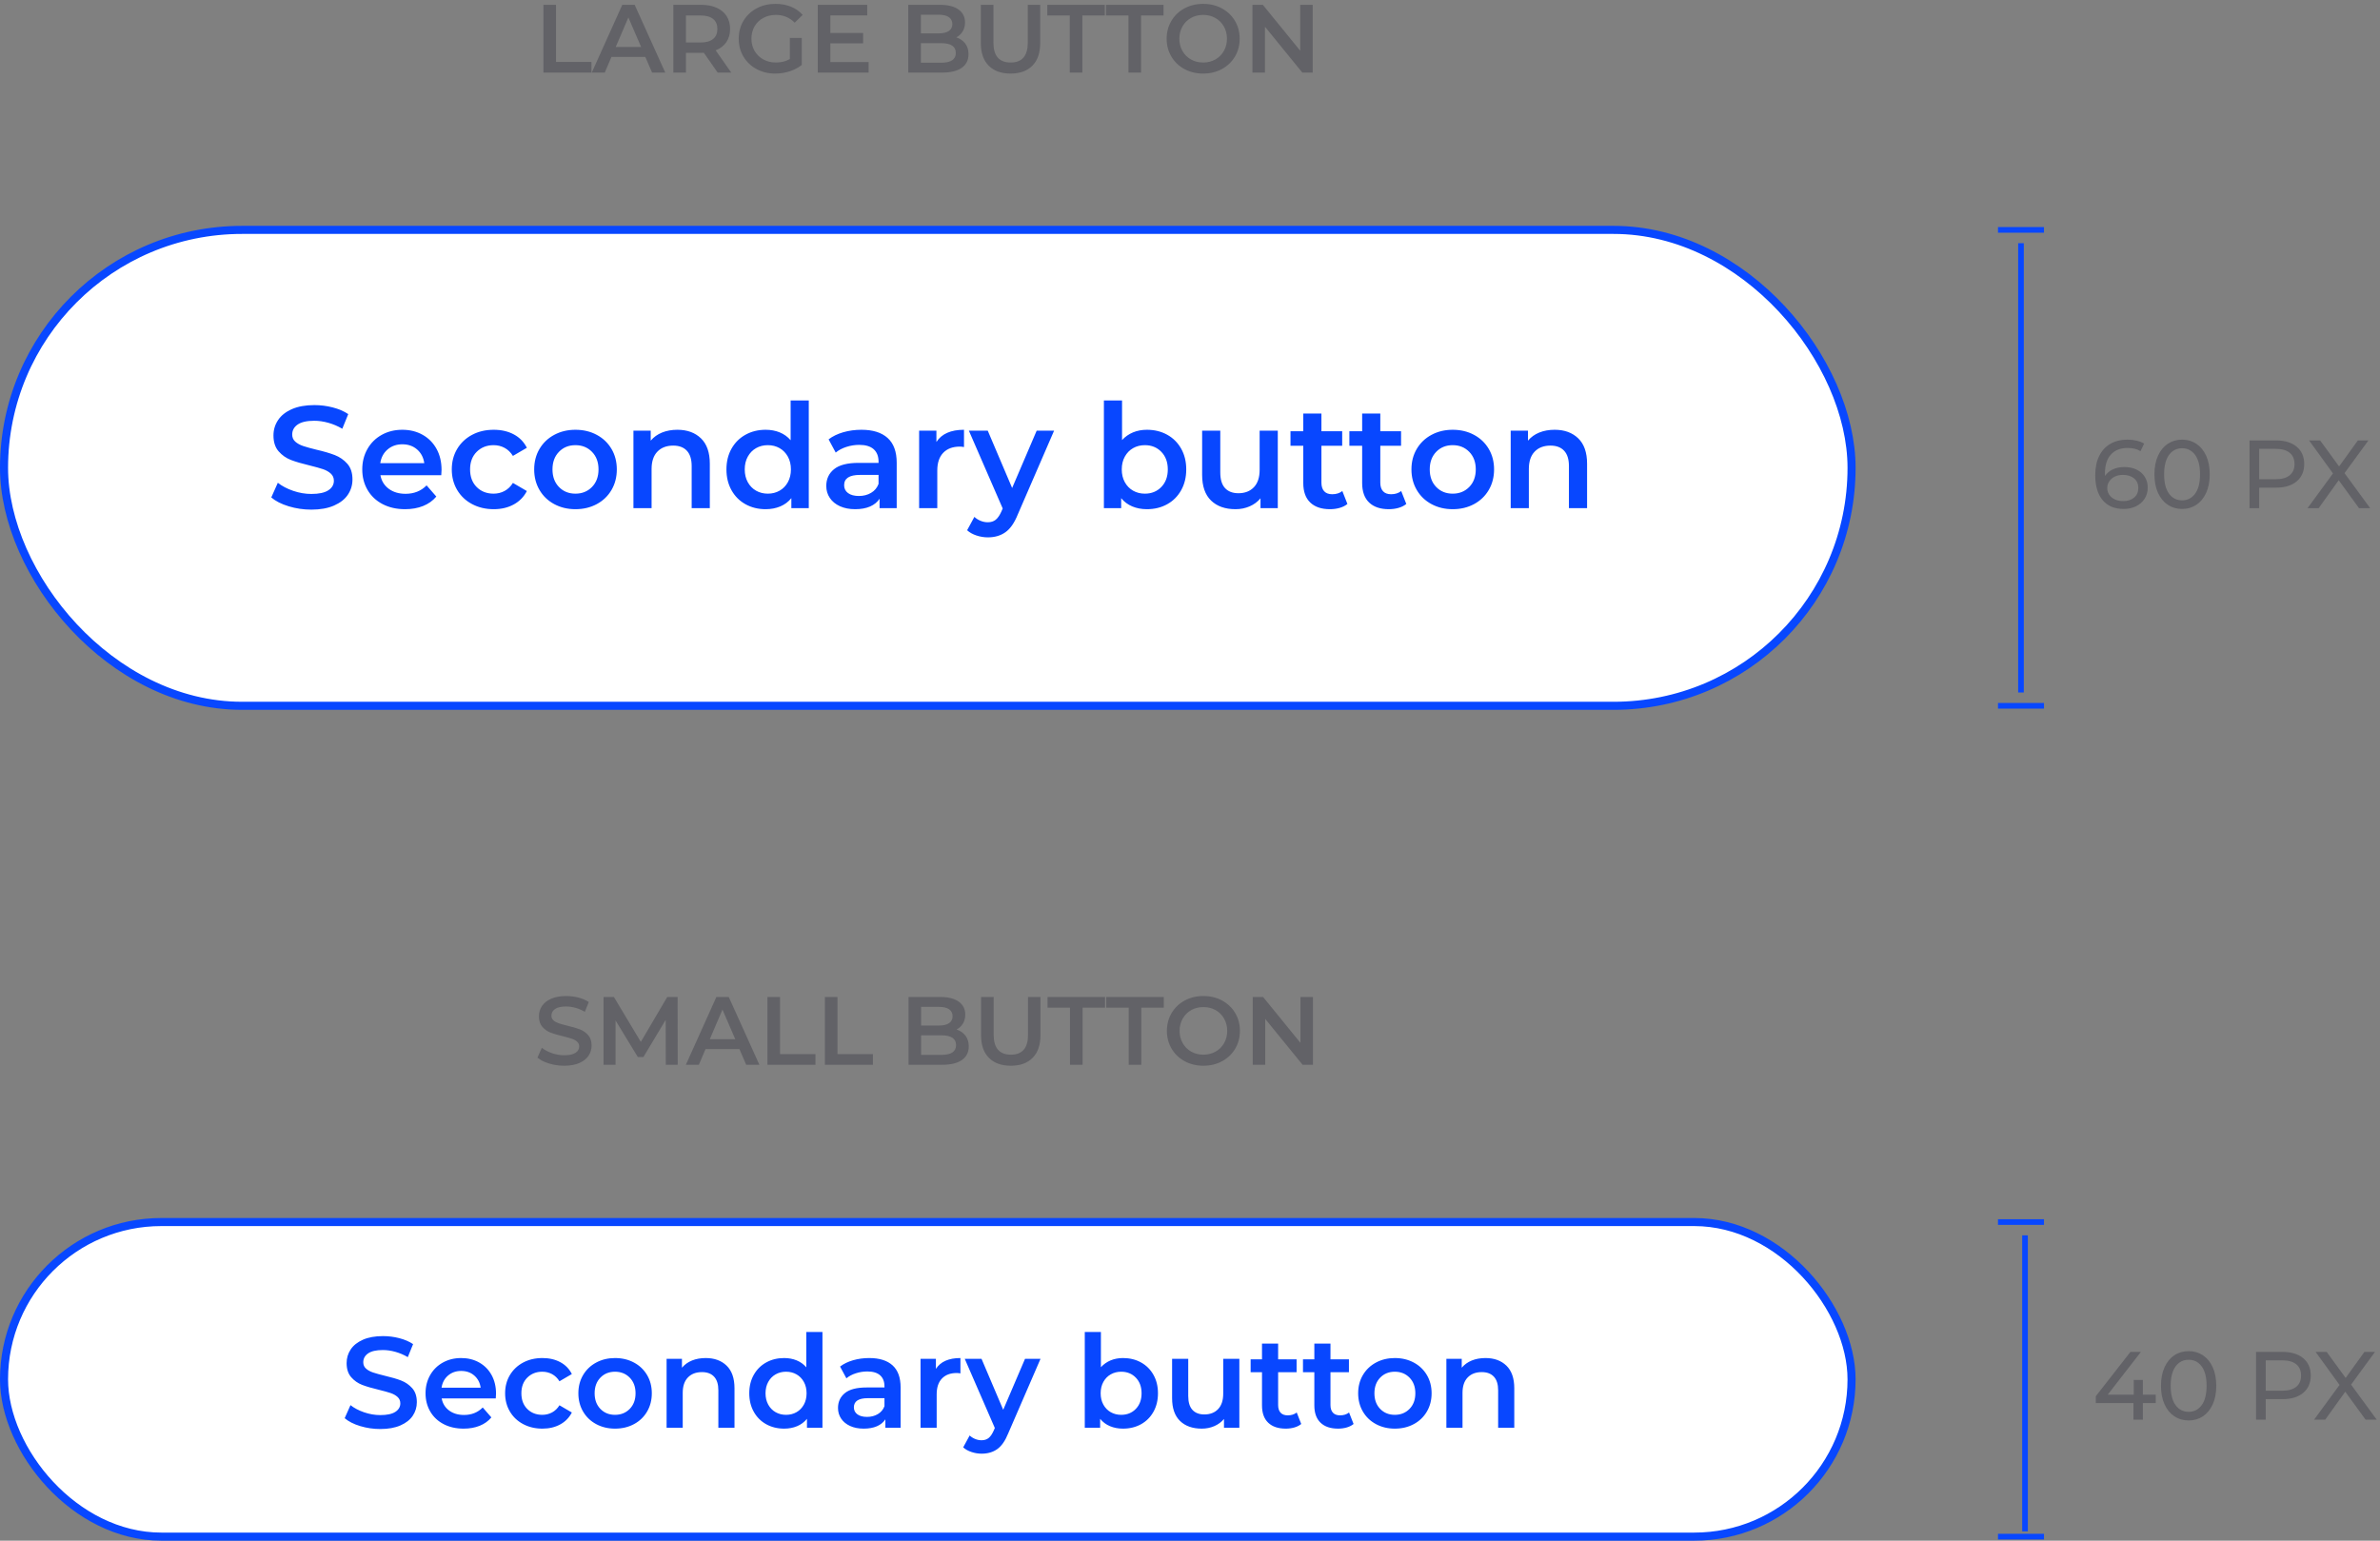 <?xml version="1.0" encoding="UTF-8"?>
<svg width="295px" height="191px" viewBox="0 0 295 191" version="1.1" xmlns="http://www.w3.org/2000/svg" xmlns:xlink="http://www.w3.org/1999/xlink">
    <rect x="0" y="0" width="295" height="191" fill="#808080" stroke="none"/>
    <!-- Generator: Sketch 55.2 (78181) - https://sketchapp.com -->
    <title>Group 24</title>
    <desc>Created with Sketch.</desc>
    <g id="the-brand" stroke="none" stroke-width="1" fill="none" fill-rule="evenodd">
        <g id="OnBrand-brand-guidelines-Copy" transform="translate(-623, -5374)">
            <g id="Group-24" transform="translate(623, 5374.48)">
                <g id="Group-17">
                    <g id="Group-12" transform="translate(0, 27.52)">
                        <rect id="Rectangle-Copy-14" stroke="#0847FF" fill="#FFFFFF" x="0.5" y="0.5" width="229" height="59" rx="29.5"></rect>
                        <path d="M38.594,35.18 C37.622,35.18 36.683,35.042 35.777,34.766 C34.871,34.49 34.154,34.124 33.626,33.668 L34.436,31.85 C34.952,32.258 35.585,32.591 36.335,32.849 C37.085,33.107 37.838,33.236 38.594,33.236 C39.53,33.236 40.229,33.086 40.691,32.786 C41.153,32.486 41.384,32.09 41.384,31.598 C41.384,31.238 41.255,30.941 40.997,30.707 C40.739,30.473 40.412,30.29 40.016,30.158 C39.62,30.026 39.08,29.876 38.396,29.708 C37.436,29.48 36.659,29.252 36.065,29.024 C35.471,28.796 34.961,28.439 34.535,27.953 C34.109,27.467 33.896,26.81 33.896,25.982 C33.896,25.286 34.085,24.653 34.463,24.083 C34.841,23.513 35.411,23.06 36.173,22.724 C36.935,22.388 37.868,22.22 38.972,22.22 C39.74,22.22 40.496,22.316 41.24,22.508 C41.984,22.7 42.626,22.976 43.166,23.336 L42.428,25.154 C41.876,24.83 41.3,24.584 40.7,24.416 C40.1,24.248 39.518,24.164 38.954,24.164 C38.03,24.164 37.343,24.32 36.893,24.632 C36.443,24.944 36.218,25.358 36.218,25.874 C36.218,26.234 36.347,26.528 36.605,26.756 C36.863,26.984 37.19,27.164 37.586,27.296 C37.982,27.428 38.522,27.578 39.206,27.746 C40.142,27.962 40.91,28.187 41.51,28.421 C42.11,28.655 42.623,29.012 43.049,29.492 C43.475,29.972 43.688,30.62 43.688,31.436 C43.688,32.132 43.499,32.762 43.121,33.326 C42.743,33.89 42.17,34.34 41.402,34.676 C40.634,35.012 39.698,35.18 38.594,35.18 Z M54.73,30.248 C54.73,30.404 54.718,30.626 54.694,30.914 L47.152,30.914 C47.284,31.622 47.629,32.183 48.187,32.597 C48.745,33.011 49.438,33.218 50.266,33.218 C51.322,33.218 52.192,32.87 52.876,32.174 L54.082,33.56 C53.65,34.076 53.104,34.466 52.444,34.73 C51.784,34.994 51.04,35.126 50.212,35.126 C49.156,35.126 48.226,34.916 47.422,34.496 C46.618,34.076 45.997,33.491 45.559,32.741 C45.121,31.991 44.902,31.142 44.902,30.194 C44.902,29.258 45.115,28.415 45.541,27.665 C45.967,26.915 46.558,26.33 47.314,25.91 C48.07,25.49 48.922,25.28 49.87,25.28 C50.806,25.28 51.643,25.487 52.381,25.901 C53.119,26.315 53.695,26.897 54.109,27.647 C54.523,28.397 54.73,29.264 54.73,30.248 Z M49.87,27.08 C49.15,27.08 48.541,27.293 48.043,27.719 C47.545,28.145 47.242,28.712 47.134,29.42 L52.588,29.42 C52.492,28.724 52.198,28.16 51.706,27.728 C51.214,27.296 50.602,27.08 49.87,27.08 Z M61.2,35.126 C60.204,35.126 59.31,34.916 58.518,34.496 C57.726,34.076 57.108,33.491 56.664,32.741 C56.22,31.991 55.998,31.142 55.998,30.194 C55.998,29.246 56.22,28.4 56.664,27.656 C57.108,26.912 57.723,26.33 58.509,25.91 C59.295,25.49 60.192,25.28 61.2,25.28 C62.148,25.28 62.979,25.472 63.693,25.856 C64.407,26.24 64.944,26.792 65.304,27.512 L63.576,28.52 C63.3,28.076 62.955,27.743 62.541,27.521 C62.127,27.299 61.674,27.188 61.182,27.188 C60.342,27.188 59.646,27.461 59.094,28.007 C58.542,28.553 58.266,29.282 58.266,30.194 C58.266,31.106 58.539,31.835 59.085,32.381 C59.631,32.927 60.33,33.2 61.182,33.2 C61.674,33.2 62.127,33.089 62.541,32.867 C62.955,32.645 63.3,32.312 63.576,31.868 L65.304,32.876 C64.932,33.596 64.389,34.151 63.675,34.541 C62.961,34.931 62.136,35.126 61.2,35.126 Z M71.324,35.126 C70.352,35.126 69.476,34.916 68.696,34.496 C67.916,34.076 67.307,33.491 66.869,32.741 C66.431,31.991 66.212,31.142 66.212,30.194 C66.212,29.246 66.431,28.4 66.869,27.656 C67.307,26.912 67.916,26.33 68.696,25.91 C69.476,25.49 70.352,25.28 71.324,25.28 C72.308,25.28 73.19,25.49 73.97,25.91 C74.75,26.33 75.359,26.912 75.797,27.656 C76.235,28.4 76.454,29.246 76.454,30.194 C76.454,31.142 76.235,31.991 75.797,32.741 C75.359,33.491 74.75,34.076 73.97,34.496 C73.19,34.916 72.308,35.126 71.324,35.126 Z M71.324,33.2 C72.152,33.2 72.836,32.924 73.376,32.372 C73.916,31.82 74.186,31.094 74.186,30.194 C74.186,29.294 73.916,28.568 73.376,28.016 C72.836,27.464 72.152,27.188 71.324,27.188 C70.496,27.188 69.815,27.464 69.281,28.016 C68.747,28.568 68.48,29.294 68.48,30.194 C68.48,31.094 68.747,31.82 69.281,32.372 C69.815,32.924 70.496,33.2 71.324,33.2 Z M83.968,25.28 C85.18,25.28 86.152,25.634 86.884,26.342 C87.616,27.05 87.982,28.1 87.982,29.492 L87.982,35 L85.732,35 L85.732,29.78 C85.732,28.94 85.534,28.307 85.138,27.881 C84.742,27.455 84.178,27.242 83.446,27.242 C82.618,27.242 81.964,27.491 81.484,27.989 C81.004,28.487 80.764,29.204 80.764,30.14 L80.764,35 L78.514,35 L78.514,25.388 L80.656,25.388 L80.656,26.63 C81.028,26.186 81.496,25.85 82.06,25.622 C82.624,25.394 83.26,25.28 83.968,25.28 Z M100.248,21.644 L100.248,35 L98.088,35 L98.088,33.758 C97.716,34.214 97.257,34.556 96.711,34.784 C96.165,35.012 95.562,35.126 94.902,35.126 C93.978,35.126 93.147,34.922 92.409,34.514 C91.671,34.106 91.092,33.527 90.672,32.777 C90.252,32.027 90.042,31.166 90.042,30.194 C90.042,29.222 90.252,28.364 90.672,27.62 C91.092,26.876 91.671,26.3 92.409,25.892 C93.147,25.484 93.978,25.28 94.902,25.28 C95.538,25.28 96.12,25.388 96.648,25.604 C97.176,25.82 97.626,26.144 97.998,26.576 L97.998,21.644 L100.248,21.644 Z M95.172,33.2 C95.712,33.2 96.198,33.077 96.63,32.831 C97.062,32.585 97.404,32.234 97.656,31.778 C97.908,31.322 98.034,30.794 98.034,30.194 C98.034,29.594 97.908,29.066 97.656,28.61 C97.404,28.154 97.062,27.803 96.63,27.557 C96.198,27.311 95.712,27.188 95.172,27.188 C94.632,27.188 94.146,27.311 93.714,27.557 C93.282,27.803 92.94,28.154 92.688,28.61 C92.436,29.066 92.31,29.594 92.31,30.194 C92.31,30.794 92.436,31.322 92.688,31.778 C92.94,32.234 93.282,32.585 93.714,32.831 C94.146,33.077 94.632,33.2 95.172,33.2 Z M106.772,25.28 C108.188,25.28 109.271,25.619 110.021,26.297 C110.771,26.975 111.146,27.998 111.146,29.366 L111.146,35 L109.022,35 L109.022,33.83 C108.746,34.25 108.353,34.571 107.843,34.793 C107.333,35.015 106.718,35.126 105.998,35.126 C105.278,35.126 104.648,35.003 104.108,34.757 C103.568,34.511 103.151,34.169 102.857,33.731 C102.563,33.293 102.416,32.798 102.416,32.246 C102.416,31.382 102.737,30.689 103.379,30.167 C104.021,29.645 105.032,29.384 106.412,29.384 L108.896,29.384 L108.896,29.24 C108.896,28.568 108.695,28.052 108.293,27.692 C107.891,27.332 107.294,27.152 106.502,27.152 C105.962,27.152 105.431,27.236 104.909,27.404 C104.387,27.572 103.946,27.806 103.586,28.106 L102.704,26.468 C103.208,26.084 103.814,25.79 104.522,25.586 C105.23,25.382 105.98,25.28 106.772,25.28 Z M106.466,33.488 C107.03,33.488 107.531,33.359 107.969,33.101 C108.407,32.843 108.716,32.474 108.896,31.994 L108.896,30.878 L106.574,30.878 C105.278,30.878 104.63,31.304 104.63,32.156 C104.63,32.564 104.792,32.888 105.116,33.128 C105.44,33.368 105.89,33.488 106.466,33.488 Z M116.068,26.792 C116.716,25.784 117.856,25.28 119.488,25.28 L119.488,27.422 C119.296,27.386 119.122,27.368 118.966,27.368 C118.09,27.368 117.406,27.623 116.914,28.133 C116.422,28.643 116.176,29.378 116.176,30.338 L116.176,35 L113.926,35 L113.926,25.388 L116.068,25.388 L116.068,26.792 Z M130.656,25.388 L126.156,35.774 C125.736,36.818 125.226,37.553 124.626,37.979 C124.026,38.405 123.3,38.618 122.448,38.618 C121.968,38.618 121.494,38.54 121.026,38.384 C120.558,38.228 120.174,38.012 119.874,37.736 L120.774,36.08 C120.99,36.284 121.245,36.446 121.539,36.566 C121.833,36.686 122.13,36.746 122.43,36.746 C122.826,36.746 123.153,36.644 123.411,36.44 C123.669,36.236 123.906,35.894 124.122,35.414 L124.284,35.036 L120.09,25.388 L122.43,25.388 L125.454,32.498 L128.496,25.388 L130.656,25.388 Z M142.156,25.28 C143.092,25.28 143.929,25.484 144.667,25.892 C145.405,26.3 145.984,26.876 146.404,27.62 C146.824,28.364 147.034,29.222 147.034,30.194 C147.034,31.166 146.824,32.027 146.404,32.777 C145.984,33.527 145.405,34.106 144.667,34.514 C143.929,34.922 143.092,35.126 142.156,35.126 C141.496,35.126 140.893,35.012 140.347,34.784 C139.801,34.556 139.342,34.214 138.97,33.758 L138.97,35 L136.828,35 L136.828,21.644 L139.078,21.644 L139.078,26.558 C139.462,26.138 139.915,25.82 140.437,25.604 C140.959,25.388 141.532,25.28 142.156,25.28 Z M141.904,33.2 C142.732,33.2 143.413,32.924 143.947,32.372 C144.481,31.82 144.748,31.094 144.748,30.194 C144.748,29.294 144.481,28.568 143.947,28.016 C143.413,27.464 142.732,27.188 141.904,27.188 C141.364,27.188 140.878,27.311 140.446,27.557 C140.014,27.803 139.672,28.154 139.42,28.61 C139.168,29.066 139.042,29.594 139.042,30.194 C139.042,30.794 139.168,31.322 139.42,31.778 C139.672,32.234 140.014,32.585 140.446,32.831 C140.878,33.077 141.364,33.2 141.904,33.2 Z M158.382,25.388 L158.382,35 L156.24,35 L156.24,33.776 C155.88,34.208 155.43,34.541 154.89,34.775 C154.35,35.009 153.768,35.126 153.144,35.126 C151.86,35.126 150.849,34.769 150.111,34.055 C149.373,33.341 149.004,32.282 149.004,30.878 L149.004,25.388 L151.254,25.388 L151.254,30.572 C151.254,31.436 151.449,32.081 151.839,32.507 C152.229,32.933 152.784,33.146 153.504,33.146 C154.308,33.146 154.947,32.897 155.421,32.399 C155.895,31.901 156.132,31.184 156.132,30.248 L156.132,25.388 L158.382,25.388 Z M167.012,34.478 C166.748,34.694 166.427,34.856 166.049,34.964 C165.671,35.072 165.272,35.126 164.852,35.126 C163.796,35.126 162.98,34.85 162.404,34.298 C161.828,33.746 161.54,32.942 161.54,31.886 L161.54,27.26 L159.956,27.26 L159.956,25.46 L161.54,25.46 L161.54,23.264 L163.79,23.264 L163.79,25.46 L166.364,25.46 L166.364,27.26 L163.79,27.26 L163.79,31.832 C163.79,32.3 163.904,32.657 164.132,32.903 C164.36,33.149 164.69,33.272 165.122,33.272 C165.626,33.272 166.046,33.14 166.382,32.876 L167.012,34.478 Z M174.31,34.478 C174.046,34.694 173.725,34.856 173.347,34.964 C172.969,35.072 172.57,35.126 172.15,35.126 C171.094,35.126 170.278,34.85 169.702,34.298 C169.126,33.746 168.838,32.942 168.838,31.886 L168.838,27.26 L167.254,27.26 L167.254,25.46 L168.838,25.46 L168.838,23.264 L171.088,23.264 L171.088,25.46 L173.662,25.46 L173.662,27.26 L171.088,27.26 L171.088,31.832 C171.088,32.3 171.202,32.657 171.43,32.903 C171.658,33.149 171.988,33.272 172.42,33.272 C172.924,33.272 173.344,33.14 173.68,32.876 L174.31,34.478 Z M180.06,35.126 C179.088,35.126 178.212,34.916 177.432,34.496 C176.652,34.076 176.043,33.491 175.605,32.741 C175.167,31.991 174.948,31.142 174.948,30.194 C174.948,29.246 175.167,28.4 175.605,27.656 C176.043,26.912 176.652,26.33 177.432,25.91 C178.212,25.49 179.088,25.28 180.06,25.28 C181.044,25.28 181.926,25.49 182.706,25.91 C183.486,26.33 184.095,26.912 184.533,27.656 C184.971,28.4 185.19,29.246 185.19,30.194 C185.19,31.142 184.971,31.991 184.533,32.741 C184.095,33.491 183.486,34.076 182.706,34.496 C181.926,34.916 181.044,35.126 180.06,35.126 Z M180.06,33.2 C180.888,33.2 181.572,32.924 182.112,32.372 C182.652,31.82 182.922,31.094 182.922,30.194 C182.922,29.294 182.652,28.568 182.112,28.016 C181.572,27.464 180.888,27.188 180.06,27.188 C179.232,27.188 178.551,27.464 178.017,28.016 C177.483,28.568 177.216,29.294 177.216,30.194 C177.216,31.094 177.483,31.82 178.017,32.372 C178.551,32.924 179.232,33.2 180.06,33.2 Z M192.704,25.28 C193.916,25.28 194.888,25.634 195.62,26.342 C196.352,27.05 196.718,28.1 196.718,29.492 L196.718,35 L194.468,35 L194.468,29.78 C194.468,28.94 194.27,28.307 193.874,27.881 C193.478,27.455 192.914,27.242 192.182,27.242 C191.354,27.242 190.7,27.491 190.22,27.989 C189.74,28.487 189.5,29.204 189.5,30.14 L189.5,35 L187.25,35 L187.25,25.388 L189.392,25.388 L189.392,26.63 C189.764,26.186 190.232,25.85 190.796,25.622 C191.36,25.394 191.996,25.28 192.704,25.28 Z" id="Secondarybutton" fill="#0847FF" fill-rule="nonzero"></path>
                    </g>
                    <g id="Group-13" transform="translate(0, 150.52)">
                        <rect id="Rectangle-Copy-15" stroke="#0847FF" fill="#FFFFFF" x="0.5" y="0.5" width="229" height="39" rx="19.5"></rect>
                        <path d="M47.139,26.16 C46.275,26.16 45.44,26.037 44.635,25.792 C43.83,25.547 43.192,25.221 42.723,24.816 L43.443,23.2 C43.902,23.563 44.464,23.859 45.131,24.088 C45.798,24.317 46.467,24.432 47.139,24.432 C47.971,24.432 48.592,24.299 49.003,24.032 C49.414,23.765 49.619,23.413 49.619,22.976 C49.619,22.656 49.504,22.392 49.275,22.184 C49.046,21.976 48.755,21.813 48.403,21.696 C48.051,21.579 47.571,21.445 46.963,21.296 C46.11,21.093 45.419,20.891 44.891,20.688 C44.363,20.485 43.91,20.168 43.531,19.736 C43.152,19.304 42.963,18.72 42.963,17.984 C42.963,17.365 43.131,16.803 43.467,16.296 C43.803,15.789 44.31,15.387 44.987,15.088 C45.664,14.789 46.494,14.64 47.475,14.64 C48.158,14.64 48.83,14.725 49.491,14.896 C50.152,15.067 50.723,15.312 51.203,15.632 L50.547,17.248 C50.056,16.96 49.544,16.741 49.011,16.592 C48.478,16.443 47.96,16.368 47.459,16.368 C46.638,16.368 46.027,16.507 45.627,16.784 C45.227,17.061 45.027,17.429 45.027,17.888 C45.027,18.208 45.142,18.469 45.371,18.672 C45.6,18.875 45.891,19.035 46.243,19.152 C46.595,19.269 47.075,19.403 47.683,19.552 C48.515,19.744 49.198,19.944 49.731,20.152 C50.264,20.36 50.72,20.677 51.099,21.104 C51.478,21.531 51.667,22.107 51.667,22.832 C51.667,23.451 51.499,24.011 51.163,24.512 C50.827,25.013 50.318,25.413 49.635,25.712 C48.952,26.011 48.12,26.16 47.139,26.16 Z M61.482,21.776 C61.482,21.915 61.472,22.112 61.45,22.368 L54.746,22.368 C54.864,22.997 55.17,23.496 55.666,23.864 C56.162,24.232 56.778,24.416 57.514,24.416 C58.453,24.416 59.226,24.107 59.834,23.488 L60.906,24.72 C60.522,25.179 60.037,25.525 59.45,25.76 C58.864,25.995 58.202,26.112 57.466,26.112 C56.528,26.112 55.701,25.925 54.986,25.552 C54.272,25.179 53.72,24.659 53.33,23.992 C52.941,23.325 52.746,22.571 52.746,21.728 C52.746,20.896 52.936,20.147 53.314,19.48 C53.693,18.813 54.218,18.293 54.89,17.92 C55.562,17.547 56.32,17.36 57.162,17.36 C57.994,17.36 58.738,17.544 59.394,17.912 C60.05,18.28 60.562,18.797 60.93,19.464 C61.298,20.131 61.482,20.901 61.482,21.776 Z M57.162,18.96 C56.522,18.96 55.981,19.149 55.538,19.528 C55.096,19.907 54.826,20.411 54.73,21.04 L59.578,21.04 C59.493,20.421 59.232,19.92 58.794,19.536 C58.357,19.152 57.813,18.96 57.162,18.96 Z M67.233,26.112 C66.348,26.112 65.553,25.925 64.849,25.552 C64.145,25.179 63.596,24.659 63.201,23.992 C62.807,23.325 62.609,22.571 62.609,21.728 C62.609,20.885 62.807,20.133 63.201,19.472 C63.596,18.811 64.143,18.293 64.841,17.92 C65.54,17.547 66.337,17.36 67.233,17.36 C68.076,17.36 68.815,17.531 69.449,17.872 C70.084,18.213 70.561,18.704 70.881,19.344 L69.345,20.24 C69.1,19.845 68.793,19.549 68.425,19.352 C68.057,19.155 67.655,19.056 67.217,19.056 C66.471,19.056 65.852,19.299 65.361,19.784 C64.871,20.269 64.625,20.917 64.625,21.728 C64.625,22.539 64.868,23.187 65.353,23.672 C65.839,24.157 66.46,24.4 67.217,24.4 C67.655,24.4 68.057,24.301 68.425,24.104 C68.793,23.907 69.1,23.611 69.345,23.216 L70.881,24.112 C70.551,24.752 70.068,25.245 69.433,25.592 C68.799,25.939 68.065,26.112 67.233,26.112 Z M76.232,26.112 C75.368,26.112 74.59,25.925 73.896,25.552 C73.203,25.179 72.662,24.659 72.272,23.992 C71.883,23.325 71.688,22.571 71.688,21.728 C71.688,20.885 71.883,20.133 72.272,19.472 C72.662,18.811 73.203,18.293 73.896,17.92 C74.59,17.547 75.368,17.36 76.232,17.36 C77.107,17.36 77.891,17.547 78.584,17.92 C79.278,18.293 79.819,18.811 80.208,19.472 C80.598,20.133 80.792,20.885 80.792,21.728 C80.792,22.571 80.598,23.325 80.208,23.992 C79.819,24.659 79.278,25.179 78.584,25.552 C77.891,25.925 77.107,26.112 76.232,26.112 Z M76.232,24.4 C76.968,24.4 77.576,24.155 78.056,23.664 C78.536,23.173 78.776,22.528 78.776,21.728 C78.776,20.928 78.536,20.283 78.056,19.792 C77.576,19.301 76.968,19.056 76.232,19.056 C75.496,19.056 74.891,19.301 74.416,19.792 C73.942,20.283 73.704,20.928 73.704,21.728 C73.704,22.528 73.942,23.173 74.416,23.664 C74.891,24.155 75.496,24.4 76.232,24.4 Z M87.472,17.36 C88.549,17.36 89.413,17.675 90.064,18.304 C90.714,18.933 91.04,19.867 91.04,21.104 L91.04,26 L89.04,26 L89.04,21.36 C89.04,20.613 88.864,20.051 88.512,19.672 C88.16,19.293 87.658,19.104 87.008,19.104 C86.272,19.104 85.69,19.325 85.264,19.768 C84.837,20.211 84.624,20.848 84.624,21.68 L84.624,26 L82.624,26 L82.624,17.456 L84.528,17.456 L84.528,18.56 C84.858,18.165 85.274,17.867 85.776,17.664 C86.277,17.461 86.842,17.36 87.472,17.36 Z M101.943,14.128 L101.943,26 L100.023,26 L100.023,24.896 C99.692,25.301 99.284,25.605 98.799,25.808 C98.313,26.011 97.777,26.112 97.191,26.112 C96.369,26.112 95.631,25.931 94.975,25.568 C94.319,25.205 93.804,24.691 93.431,24.024 C93.057,23.357 92.871,22.592 92.871,21.728 C92.871,20.864 93.057,20.101 93.431,19.44 C93.804,18.779 94.319,18.267 94.975,17.904 C95.631,17.541 96.369,17.36 97.191,17.36 C97.756,17.36 98.273,17.456 98.743,17.648 C99.212,17.84 99.612,18.128 99.943,18.512 L99.943,14.128 L101.943,14.128 Z M97.431,24.4 C97.911,24.4 98.343,24.291 98.727,24.072 C99.111,23.853 99.415,23.541 99.639,23.136 C99.863,22.731 99.975,22.261 99.975,21.728 C99.975,21.195 99.863,20.725 99.639,20.32 C99.415,19.915 99.111,19.603 98.727,19.384 C98.343,19.165 97.911,19.056 97.431,19.056 C96.951,19.056 96.519,19.165 96.135,19.384 C95.751,19.603 95.447,19.915 95.223,20.32 C94.999,20.725 94.887,21.195 94.887,21.728 C94.887,22.261 94.999,22.731 95.223,23.136 C95.447,23.541 95.751,23.853 96.135,24.072 C96.519,24.291 96.951,24.4 97.431,24.4 Z M107.742,17.36 C109,17.36 109.963,17.661 110.63,18.264 C111.296,18.867 111.63,19.776 111.63,20.992 L111.63,26 L109.742,26 L109.742,24.96 C109.496,25.333 109.147,25.619 108.694,25.816 C108.24,26.013 107.694,26.112 107.054,26.112 C106.414,26.112 105.854,26.003 105.374,25.784 C104.894,25.565 104.523,25.261 104.262,24.872 C104,24.483 103.87,24.043 103.87,23.552 C103.87,22.784 104.155,22.168 104.726,21.704 C105.296,21.24 106.195,21.008 107.422,21.008 L109.63,21.008 L109.63,20.88 C109.63,20.283 109.451,19.824 109.094,19.504 C108.736,19.184 108.206,19.024 107.502,19.024 C107.022,19.024 106.55,19.099 106.086,19.248 C105.622,19.397 105.23,19.605 104.91,19.872 L104.126,18.416 C104.574,18.075 105.112,17.813 105.742,17.632 C106.371,17.451 107.038,17.36 107.742,17.36 Z M107.47,24.656 C107.971,24.656 108.416,24.541 108.806,24.312 C109.195,24.083 109.47,23.755 109.63,23.328 L109.63,22.336 L107.566,22.336 C106.414,22.336 105.838,22.715 105.838,23.472 C105.838,23.835 105.982,24.123 106.27,24.336 C106.558,24.549 106.958,24.656 107.47,24.656 Z M116.005,18.704 C116.581,17.808 117.594,17.36 119.045,17.36 L119.045,19.264 C118.874,19.232 118.72,19.216 118.581,19.216 C117.802,19.216 117.194,19.443 116.757,19.896 C116.32,20.349 116.101,21.003 116.101,21.856 L116.101,26 L114.101,26 L114.101,17.456 L116.005,17.456 L116.005,18.704 Z M128.972,17.456 L124.972,26.688 C124.599,27.616 124.145,28.269 123.612,28.648 C123.079,29.027 122.433,29.216 121.676,29.216 C121.249,29.216 120.828,29.147 120.412,29.008 C119.996,28.869 119.655,28.677 119.388,28.432 L120.188,26.96 C120.38,27.141 120.607,27.285 120.868,27.392 C121.129,27.499 121.393,27.552 121.66,27.552 C122.012,27.552 122.303,27.461 122.532,27.28 C122.761,27.099 122.972,26.795 123.164,26.368 L123.308,26.032 L119.58,17.456 L121.66,17.456 L124.348,23.776 L127.052,17.456 L128.972,17.456 Z M139.194,17.36 C140.026,17.36 140.77,17.541 141.426,17.904 C142.082,18.267 142.597,18.779 142.97,19.44 C143.344,20.101 143.53,20.864 143.53,21.728 C143.53,22.592 143.344,23.357 142.97,24.024 C142.597,24.691 142.082,25.205 141.426,25.568 C140.77,25.931 140.026,26.112 139.194,26.112 C138.608,26.112 138.072,26.011 137.586,25.808 C137.101,25.605 136.693,25.301 136.362,24.896 L136.362,26 L134.458,26 L134.458,14.128 L136.458,14.128 L136.458,18.496 C136.8,18.123 137.202,17.84 137.666,17.648 C138.13,17.456 138.64,17.36 139.194,17.36 Z M138.97,24.4 C139.706,24.4 140.312,24.155 140.786,23.664 C141.261,23.173 141.498,22.528 141.498,21.728 C141.498,20.928 141.261,20.283 140.786,19.792 C140.312,19.301 139.706,19.056 138.97,19.056 C138.49,19.056 138.058,19.165 137.674,19.384 C137.29,19.603 136.986,19.915 136.762,20.32 C136.538,20.725 136.426,21.195 136.426,21.728 C136.426,22.261 136.538,22.731 136.762,23.136 C136.986,23.541 137.29,23.853 137.674,24.072 C138.058,24.291 138.49,24.4 138.97,24.4 Z M153.617,17.456 L153.617,26 L151.713,26 L151.713,24.912 C151.393,25.296 150.993,25.592 150.513,25.8 C150.033,26.008 149.516,26.112 148.961,26.112 C147.82,26.112 146.921,25.795 146.265,25.16 C145.609,24.525 145.281,23.584 145.281,22.336 L145.281,17.456 L147.281,17.456 L147.281,22.064 C147.281,22.832 147.455,23.405 147.801,23.784 C148.148,24.163 148.641,24.352 149.281,24.352 C149.996,24.352 150.564,24.131 150.985,23.688 C151.407,23.245 151.617,22.608 151.617,21.776 L151.617,17.456 L153.617,17.456 Z M161.288,25.536 C161.054,25.728 160.768,25.872 160.432,25.968 C160.096,26.064 159.742,26.112 159.368,26.112 C158.43,26.112 157.704,25.867 157.192,25.376 C156.68,24.885 156.424,24.171 156.424,23.232 L156.424,19.12 L155.016,19.12 L155.016,17.52 L156.424,17.52 L156.424,15.568 L158.424,15.568 L158.424,17.52 L160.712,17.52 L160.712,19.12 L158.424,19.12 L158.424,23.184 C158.424,23.6 158.526,23.917 158.728,24.136 C158.931,24.355 159.224,24.464 159.608,24.464 C160.056,24.464 160.43,24.347 160.728,24.112 L161.288,25.536 Z M167.776,25.536 C167.541,25.728 167.256,25.872 166.92,25.968 C166.584,26.064 166.229,26.112 165.856,26.112 C164.917,26.112 164.192,25.867 163.68,25.376 C163.168,24.885 162.912,24.171 162.912,23.232 L162.912,19.12 L161.504,19.12 L161.504,17.52 L162.912,17.52 L162.912,15.568 L164.912,15.568 L164.912,17.52 L167.2,17.52 L167.2,19.12 L164.912,19.12 L164.912,23.184 C164.912,23.6 165.013,23.917 165.216,24.136 C165.418,24.355 165.712,24.464 166.096,24.464 C166.544,24.464 166.917,24.347 167.216,24.112 L167.776,25.536 Z M172.887,26.112 C172.023,26.112 171.244,25.925 170.551,25.552 C169.857,25.179 169.316,24.659 168.927,23.992 C168.537,23.325 168.343,22.571 168.343,21.728 C168.343,20.885 168.537,20.133 168.927,19.472 C169.316,18.811 169.857,18.293 170.551,17.92 C171.244,17.547 172.023,17.36 172.887,17.36 C173.761,17.36 174.545,17.547 175.239,17.92 C175.932,18.293 176.473,18.811 176.863,19.472 C177.252,20.133 177.447,20.885 177.447,21.728 C177.447,22.571 177.252,23.325 176.863,23.992 C176.473,24.659 175.932,25.179 175.239,25.552 C174.545,25.925 173.761,26.112 172.887,26.112 Z M172.887,24.4 C173.623,24.4 174.231,24.155 174.711,23.664 C175.191,23.173 175.431,22.528 175.431,21.728 C175.431,20.928 175.191,20.283 174.711,19.792 C174.231,19.301 173.623,19.056 172.887,19.056 C172.151,19.056 171.545,19.301 171.071,19.792 C170.596,20.283 170.359,20.928 170.359,21.728 C170.359,22.528 170.596,23.173 171.071,23.664 C171.545,24.155 172.151,24.4 172.887,24.4 Z M184.126,17.36 C185.203,17.36 186.067,17.675 186.718,18.304 C187.368,18.933 187.694,19.867 187.694,21.104 L187.694,26 L185.694,26 L185.694,21.36 C185.694,20.613 185.518,20.051 185.166,19.672 C184.814,19.293 184.312,19.104 183.662,19.104 C182.926,19.104 182.344,19.325 181.918,19.768 C181.491,20.211 181.278,20.848 181.278,21.68 L181.278,26 L179.278,26 L179.278,17.456 L181.182,17.456 L181.182,18.56 C181.512,18.165 181.928,17.867 182.43,17.664 C182.931,17.461 183.496,17.36 184.126,17.36 Z" id="Secondarybutton" fill="#0847FF" fill-rule="nonzero"></path>
                    </g>
                    <polygon id="Line-7-Copy-2" fill="#0847FF" fill-rule="nonzero" points="250.15 29.67 250.15 85.37 250.85 85.37 250.85 29.67"></polygon>
                    <polygon id="Line-7-Copy-3" fill="#0847FF" fill-rule="nonzero" points="250.65 152.67 250.65 189.37 251.35 189.37 251.35 152.67"></polygon>
                    <polygon id="Line-8-Copy-4" fill="#0847FF" fill-rule="nonzero" points="247.65 28.37 253.35 28.37 253.35 27.67 247.65 27.67"></polygon>
                    <polygon id="Line-8-Copy-5" fill="#0847FF" fill-rule="nonzero" points="247.65 151.37 253.35 151.37 253.35 150.67 247.65 150.67"></polygon>
                    <polygon id="Line-8-Copy-6" fill="#0847FF" fill-rule="nonzero" points="247.65 87.37 253.35 87.37 253.35 86.67 247.65 86.67"></polygon>
                    <polygon id="Line-8-Copy-7" fill="#0847FF" fill-rule="nonzero" points="247.65 190.37 253.35 190.37 253.35 189.67 247.65 189.67"></polygon>
                    <path d="M263.329,57.42 C263.881,57.42 264.375,57.524 264.811,57.732 C265.247,57.94 265.589,58.238 265.837,58.626 C266.085,59.014 266.209,59.46 266.209,59.964 C266.209,60.492 266.079,60.956 265.819,61.356 C265.559,61.756 265.203,62.066 264.751,62.286 C264.299,62.506 263.793,62.616 263.233,62.616 C262.105,62.616 261.235,62.252 260.623,61.524 C260.011,60.796 259.705,59.764 259.705,58.428 C259.705,57.492 259.871,56.694 260.203,56.034 C260.535,55.374 260.999,54.874 261.595,54.534 C262.191,54.194 262.885,54.024 263.677,54.024 C264.085,54.024 264.469,54.066 264.829,54.15 C265.189,54.234 265.501,54.356 265.765,54.516 L265.309,55.452 C264.909,55.188 264.373,55.056 263.701,55.056 C262.829,55.056 262.145,55.326 261.649,55.866 C261.153,56.406 260.905,57.192 260.905,58.224 C260.905,58.352 260.909,58.452 260.917,58.524 C261.157,58.164 261.487,57.89 261.907,57.702 C262.327,57.514 262.801,57.42 263.329,57.42 Z M263.185,61.644 C263.737,61.644 264.185,61.496 264.529,61.2 C264.873,60.904 265.045,60.508 265.045,60.012 C265.045,59.516 264.871,59.122 264.523,58.83 C264.175,58.538 263.709,58.392 263.125,58.392 C262.749,58.392 262.415,58.464 262.123,58.608 C261.831,58.752 261.603,58.948 261.439,59.196 C261.275,59.444 261.193,59.72 261.193,60.024 C261.193,60.32 261.271,60.59 261.427,60.834 C261.583,61.078 261.811,61.274 262.111,61.422 C262.411,61.57 262.769,61.644 263.185,61.644 Z M270.474,62.616 C269.81,62.616 269.22,62.446 268.704,62.106 C268.188,61.766 267.782,61.272 267.486,60.624 C267.19,59.976 267.042,59.208 267.042,58.32 C267.042,57.432 267.19,56.664 267.486,56.016 C267.782,55.368 268.188,54.874 268.704,54.534 C269.22,54.194 269.81,54.024 270.474,54.024 C271.13,54.024 271.716,54.194 272.232,54.534 C272.748,54.874 273.154,55.368 273.45,56.016 C273.746,56.664 273.894,57.432 273.894,58.32 C273.894,59.208 273.746,59.976 273.45,60.624 C273.154,61.272 272.748,61.766 272.232,62.106 C271.716,62.446 271.13,62.616 270.474,62.616 Z M270.474,61.548 C271.146,61.548 271.684,61.272 272.088,60.72 C272.492,60.168 272.694,59.368 272.694,58.32 C272.694,57.272 272.492,56.472 272.088,55.92 C271.684,55.368 271.146,55.092 270.474,55.092 C269.794,55.092 269.252,55.368 268.848,55.92 C268.444,56.472 268.242,57.272 268.242,58.32 C268.242,59.368 268.444,60.168 268.848,60.72 C269.252,61.272 269.794,61.548 270.474,61.548 Z M282.101,54.12 C283.189,54.12 284.045,54.38 284.669,54.9 C285.293,55.42 285.605,56.136 285.605,57.048 C285.605,57.96 285.293,58.676 284.669,59.196 C284.045,59.716 283.189,59.976 282.101,59.976 L280.025,59.976 L280.025,62.52 L278.825,62.52 L278.825,54.12 L282.101,54.12 Z M282.065,58.932 C282.825,58.932 283.405,58.77 283.805,58.446 C284.205,58.122 284.405,57.656 284.405,57.048 C284.405,56.44 284.205,55.974 283.805,55.65 C283.405,55.326 282.825,55.164 282.065,55.164 L280.025,55.164 L280.025,58.932 L282.065,58.932 Z M292.402,62.52 L289.882,59.052 L287.398,62.52 L286.018,62.52 L289.174,58.212 L286.21,54.12 L287.578,54.12 L289.93,57.348 L292.258,54.12 L293.566,54.12 L290.602,58.176 L293.782,62.52 L292.402,62.52 Z" id="60PX" fill-opacity="0.5" fill="#44444E" fill-rule="nonzero"></path>
                    <path d="M267.201,173.456 L265.605,173.456 L265.605,175.52 L264.441,175.52 L264.441,173.456 L259.773,173.456 L259.773,172.616 L264.069,167.12 L265.365,167.12 L261.249,172.424 L264.477,172.424 L264.477,170.6 L265.605,170.6 L265.605,172.424 L267.201,172.424 L267.201,173.456 Z M271.286,175.616 C270.622,175.616 270.032,175.446 269.516,175.106 C269,174.766 268.594,174.272 268.298,173.624 C268.002,172.976 267.854,172.208 267.854,171.32 C267.854,170.432 268.002,169.664 268.298,169.016 C268.594,168.368 269,167.874 269.516,167.534 C270.032,167.194 270.622,167.024 271.286,167.024 C271.942,167.024 272.528,167.194 273.044,167.534 C273.56,167.874 273.966,168.368 274.262,169.016 C274.558,169.664 274.706,170.432 274.706,171.32 C274.706,172.208 274.558,172.976 274.262,173.624 C273.966,174.272 273.56,174.766 273.044,175.106 C272.528,175.446 271.942,175.616 271.286,175.616 Z M271.286,174.548 C271.958,174.548 272.496,174.272 272.9,173.72 C273.304,173.168 273.506,172.368 273.506,171.32 C273.506,170.272 273.304,169.472 272.9,168.92 C272.496,168.368 271.958,168.092 271.286,168.092 C270.606,168.092 270.064,168.368 269.66,168.92 C269.256,169.472 269.054,170.272 269.054,171.32 C269.054,172.368 269.256,173.168 269.66,173.72 C270.064,174.272 270.606,174.548 271.286,174.548 Z M282.913,167.12 C284.001,167.12 284.857,167.38 285.481,167.9 C286.105,168.42 286.417,169.136 286.417,170.048 C286.417,170.96 286.105,171.676 285.481,172.196 C284.857,172.716 284.001,172.976 282.913,172.976 L280.837,172.976 L280.837,175.52 L279.637,175.52 L279.637,167.12 L282.913,167.12 Z M282.877,171.932 C283.637,171.932 284.217,171.77 284.617,171.446 C285.017,171.122 285.217,170.656 285.217,170.048 C285.217,169.44 285.017,168.974 284.617,168.65 C284.217,168.326 283.637,168.164 282.877,168.164 L280.837,168.164 L280.837,171.932 L282.877,171.932 Z M293.214,175.52 L290.694,172.052 L288.21,175.52 L286.83,175.52 L289.986,171.212 L287.022,167.12 L288.39,167.12 L290.742,170.348 L293.07,167.12 L294.378,167.12 L291.414,171.176 L294.594,175.52 L293.214,175.52 Z" id="40PX" fill-opacity="0.5" fill="#44444E" fill-rule="nonzero"></path>
                    <path d="M67.358,0.12 L68.918,0.12 L68.918,7.2 L73.31,7.2 L73.31,8.52 L67.358,8.52 L67.358,0.12 Z M79.987,6.576 L75.787,6.576 L74.959,8.52 L73.351,8.52 L77.131,0.12 L78.667,0.12 L82.459,8.52 L80.827,8.52 L79.987,6.576 Z M79.471,5.352 L77.887,1.68 L76.315,5.352 L79.471,5.352 Z M88.957,8.52 L87.241,6.06 C87.169,6.068 87.061,6.072 86.917,6.072 L85.021,6.072 L85.021,8.52 L83.461,8.52 L83.461,0.12 L86.917,0.12 C87.645,0.12 88.279,0.24 88.819,0.48 C89.359,0.72 89.773,1.064 90.061,1.512 C90.349,1.96 90.493,2.492 90.493,3.108 C90.493,3.74 90.339,4.284 90.031,4.74 C89.723,5.196 89.281,5.536 88.705,5.76 L90.637,8.52 L88.957,8.52 Z M88.921,3.108 C88.921,2.572 88.745,2.16 88.393,1.872 C88.041,1.584 87.525,1.44 86.845,1.44 L85.021,1.44 L85.021,4.788 L86.845,4.788 C87.525,4.788 88.041,4.642 88.393,4.35 C88.745,4.058 88.921,3.644 88.921,3.108 Z M97.902,4.224 L99.378,4.224 L99.378,7.572 C98.946,7.916 98.442,8.18 97.866,8.364 C97.29,8.548 96.698,8.64 96.09,8.64 C95.234,8.64 94.462,8.454 93.774,8.082 C93.086,7.71 92.546,7.196 92.154,6.54 C91.762,5.884 91.566,5.144 91.566,4.32 C91.566,3.496 91.762,2.756 92.154,2.1 C92.546,1.444 93.088,0.93 93.78,0.558 C94.472,0.186 95.25,-4.54747351e-13 96.114,-4.54747351e-13 C96.818,-4.54747351e-13 97.458,0.116 98.034,0.348 C98.61,0.58 99.094,0.92 99.486,1.368 L98.502,2.328 C97.862,1.688 97.09,1.368 96.186,1.368 C95.594,1.368 95.068,1.492 94.608,1.74 C94.148,1.988 93.788,2.336 93.528,2.784 C93.268,3.232 93.138,3.744 93.138,4.32 C93.138,4.88 93.268,5.384 93.528,5.832 C93.788,6.28 94.148,6.632 94.608,6.888 C95.068,7.144 95.59,7.272 96.174,7.272 C96.83,7.272 97.406,7.128 97.902,6.84 L97.902,4.224 Z M107.663,7.212 L107.663,8.52 L101.363,8.52 L101.363,0.12 L107.495,0.12 L107.495,1.428 L102.923,1.428 L102.923,3.612 L106.979,3.612 L106.979,4.896 L102.923,4.896 L102.923,7.212 L107.663,7.212 Z M118.534,4.152 C118.998,4.304 119.366,4.558 119.638,4.914 C119.91,5.27 120.046,5.712 120.046,6.24 C120.046,6.968 119.766,7.53 119.206,7.926 C118.646,8.322 117.83,8.52 116.758,8.52 L112.582,8.52 L112.582,0.12 L116.518,0.12 C117.51,0.12 118.274,0.314 118.81,0.702 C119.346,1.09 119.614,1.624 119.614,2.304 C119.614,2.72 119.518,3.088 119.326,3.408 C119.134,3.728 118.87,3.976 118.534,4.152 Z M114.142,1.344 L114.142,3.66 L116.35,3.66 C116.894,3.66 117.312,3.562 117.604,3.366 C117.896,3.17 118.042,2.884 118.042,2.508 C118.042,2.124 117.896,1.834 117.604,1.638 C117.312,1.442 116.894,1.344 116.35,1.344 L114.142,1.344 Z M116.662,7.296 C117.87,7.296 118.474,6.892 118.474,6.084 C118.474,5.276 117.87,4.872 116.662,4.872 L114.142,4.872 L114.142,7.296 L116.662,7.296 Z M125.259,8.64 C124.099,8.64 123.195,8.314 122.547,7.662 C121.899,7.01 121.575,6.076 121.575,4.86 L121.575,0.12 L123.135,0.12 L123.135,4.8 C123.135,6.448 123.847,7.272 125.271,7.272 C126.687,7.272 127.395,6.448 127.395,4.8 L127.395,0.12 L128.931,0.12 L128.931,4.86 C128.931,6.076 128.609,7.01 127.965,7.662 C127.321,8.314 126.419,8.64 125.259,8.64 Z M132.597,1.44 L129.813,1.44 L129.813,0.12 L136.941,0.12 L136.941,1.44 L134.157,1.44 L134.157,8.52 L132.597,8.52 L132.597,1.44 Z M139.874,1.44 L137.09,1.44 L137.09,0.12 L144.218,0.12 L144.218,1.44 L141.434,1.44 L141.434,8.52 L139.874,8.52 L139.874,1.44 Z M149.131,8.64 C148.275,8.64 147.503,8.454 146.815,8.082 C146.127,7.71 145.587,7.194 145.195,6.534 C144.803,5.874 144.607,5.136 144.607,4.32 C144.607,3.504 144.803,2.766 145.195,2.106 C145.587,1.446 146.127,0.93 146.815,0.558 C147.503,0.186 148.275,-4.54747351e-13 149.131,-4.54747351e-13 C149.987,-4.54747351e-13 150.759,0.186 151.447,0.558 C152.135,0.93 152.675,1.444 153.067,2.1 C153.459,2.756 153.655,3.496 153.655,4.32 C153.655,5.144 153.459,5.884 153.067,6.54 C152.675,7.196 152.135,7.71 151.447,8.082 C150.759,8.454 149.987,8.64 149.131,8.64 Z M149.131,7.272 C149.691,7.272 150.195,7.146 150.643,6.894 C151.091,6.642 151.443,6.29 151.699,5.838 C151.955,5.386 152.083,4.88 152.083,4.32 C152.083,3.76 151.955,3.254 151.699,2.802 C151.443,2.35 151.091,1.998 150.643,1.746 C150.195,1.494 149.691,1.368 149.131,1.368 C148.571,1.368 148.067,1.494 147.619,1.746 C147.171,1.998 146.819,2.35 146.563,2.802 C146.307,3.254 146.179,3.76 146.179,4.32 C146.179,4.88 146.307,5.386 146.563,5.838 C146.819,6.29 147.171,6.642 147.619,6.894 C148.067,7.146 148.571,7.272 149.131,7.272 Z M162.709,0.12 L162.709,8.52 L161.425,8.52 L156.793,2.832 L156.793,8.52 L155.245,8.52 L155.245,0.12 L156.529,0.12 L161.161,5.808 L161.161,0.12 L162.709,0.12 Z" id="LARGEBUTTON" fill-opacity="0.5" fill="#44444E" fill-rule="nonzero"></path>
                    <path d="M69.932,131.64 C69.284,131.64 68.658,131.548 68.054,131.364 C67.45,131.18 66.972,130.936 66.62,130.632 L67.16,129.42 C67.504,129.692 67.926,129.914 68.426,130.086 C68.926,130.258 69.428,130.344 69.932,130.344 C70.556,130.344 71.022,130.244 71.33,130.044 C71.638,129.844 71.792,129.58 71.792,129.252 C71.792,129.012 71.706,128.814 71.534,128.658 C71.362,128.502 71.144,128.38 70.88,128.292 C70.616,128.204 70.256,128.104 69.8,127.992 C69.16,127.84 68.642,127.688 68.246,127.536 C67.85,127.384 67.51,127.146 67.226,126.822 C66.942,126.498 66.8,126.06 66.8,125.508 C66.8,125.044 66.926,124.622 67.178,124.242 C67.43,123.862 67.81,123.56 68.318,123.336 C68.826,123.112 69.448,123 70.184,123 C70.696,123 71.2,123.064 71.696,123.192 C72.192,123.32 72.62,123.504 72.98,123.744 L72.488,124.956 C72.12,124.74 71.736,124.576 71.336,124.464 C70.936,124.352 70.548,124.296 70.172,124.296 C69.556,124.296 69.098,124.4 68.798,124.608 C68.498,124.816 68.348,125.092 68.348,125.436 C68.348,125.676 68.434,125.872 68.606,126.024 C68.778,126.176 68.996,126.296 69.26,126.384 C69.524,126.472 69.884,126.572 70.34,126.684 C70.964,126.828 71.476,126.978 71.876,127.134 C72.276,127.29 72.618,127.528 72.902,127.848 C73.186,128.168 73.328,128.6 73.328,129.144 C73.328,129.608 73.202,130.028 72.95,130.404 C72.698,130.78 72.316,131.08 71.804,131.304 C71.292,131.528 70.668,131.64 69.932,131.64 Z M82.525,131.52 L82.513,125.952 L79.753,130.56 L79.057,130.56 L76.297,126.024 L76.297,131.52 L74.809,131.52 L74.809,123.12 L76.093,123.12 L79.429,128.688 L82.705,123.12 L83.989,123.12 L84.001,131.52 L82.525,131.52 Z M91.651,129.576 L87.451,129.576 L86.623,131.52 L85.015,131.52 L88.795,123.12 L90.331,123.12 L94.123,131.52 L92.491,131.52 L91.651,129.576 Z M91.135,128.352 L89.551,124.68 L87.979,128.352 L91.135,128.352 Z M95.124,123.12 L96.684,123.12 L96.684,130.2 L101.076,130.2 L101.076,131.52 L95.124,131.52 L95.124,123.12 Z M102.245,123.12 L103.805,123.12 L103.805,130.2 L108.197,130.2 L108.197,131.52 L102.245,131.52 L102.245,123.12 Z M118.564,127.152 C119.028,127.304 119.396,127.558 119.668,127.914 C119.94,128.27 120.076,128.712 120.076,129.24 C120.076,129.968 119.796,130.53 119.236,130.926 C118.676,131.322 117.86,131.52 116.788,131.52 L112.612,131.52 L112.612,123.12 L116.548,123.12 C117.54,123.12 118.304,123.314 118.84,123.702 C119.376,124.09 119.644,124.624 119.644,125.304 C119.644,125.72 119.548,126.088 119.356,126.408 C119.164,126.728 118.9,126.976 118.564,127.152 Z M114.172,124.344 L114.172,126.66 L116.38,126.66 C116.924,126.66 117.342,126.562 117.634,126.366 C117.926,126.17 118.072,125.884 118.072,125.508 C118.072,125.124 117.926,124.834 117.634,124.638 C117.342,124.442 116.924,124.344 116.38,124.344 L114.172,124.344 Z M116.692,130.296 C117.9,130.296 118.504,129.892 118.504,129.084 C118.504,128.276 117.9,127.872 116.692,127.872 L114.172,127.872 L114.172,130.296 L116.692,130.296 Z M125.289,131.64 C124.129,131.64 123.225,131.314 122.577,130.662 C121.929,130.01 121.605,129.076 121.605,127.86 L121.605,123.12 L123.165,123.12 L123.165,127.8 C123.165,129.448 123.877,130.272 125.301,130.272 C126.717,130.272 127.425,129.448 127.425,127.8 L127.425,123.12 L128.961,123.12 L128.961,127.86 C128.961,129.076 128.639,130.01 127.995,130.662 C127.351,131.314 126.449,131.64 125.289,131.64 Z M132.627,124.44 L129.843,124.44 L129.843,123.12 L136.971,123.12 L136.971,124.44 L134.187,124.44 L134.187,131.52 L132.627,131.52 L132.627,124.44 Z M139.904,124.44 L137.12,124.44 L137.12,123.12 L144.248,123.12 L144.248,124.44 L141.464,124.44 L141.464,131.52 L139.904,131.52 L139.904,124.44 Z M149.161,131.64 C148.305,131.64 147.533,131.454 146.845,131.082 C146.157,130.71 145.617,130.194 145.225,129.534 C144.833,128.874 144.637,128.136 144.637,127.32 C144.637,126.504 144.833,125.766 145.225,125.106 C145.617,124.446 146.157,123.93 146.845,123.558 C147.533,123.186 148.305,123 149.161,123 C150.017,123 150.789,123.186 151.477,123.558 C152.165,123.93 152.705,124.444 153.097,125.1 C153.489,125.756 153.685,126.496 153.685,127.32 C153.685,128.144 153.489,128.884 153.097,129.54 C152.705,130.196 152.165,130.71 151.477,131.082 C150.789,131.454 150.017,131.64 149.161,131.64 Z M149.161,130.272 C149.721,130.272 150.225,130.146 150.673,129.894 C151.121,129.642 151.473,129.29 151.729,128.838 C151.985,128.386 152.113,127.88 152.113,127.32 C152.113,126.76 151.985,126.254 151.729,125.802 C151.473,125.35 151.121,124.998 150.673,124.746 C150.225,124.494 149.721,124.368 149.161,124.368 C148.601,124.368 148.097,124.494 147.649,124.746 C147.201,124.998 146.849,125.35 146.593,125.802 C146.337,126.254 146.209,126.76 146.209,127.32 C146.209,127.88 146.337,128.386 146.593,128.838 C146.849,129.29 147.201,129.642 147.649,129.894 C148.097,130.146 148.601,130.272 149.161,130.272 Z M162.739,123.12 L162.739,131.52 L161.455,131.52 L156.823,125.832 L156.823,131.52 L155.275,131.52 L155.275,123.12 L156.559,123.12 L161.191,128.808 L161.191,123.12 L162.739,123.12 Z" id="SMALLBUTTON" fill-opacity="0.5" fill="#44444E" fill-rule="nonzero"></path>
                </g>
            </g>
        </g>
    </g>
</svg>